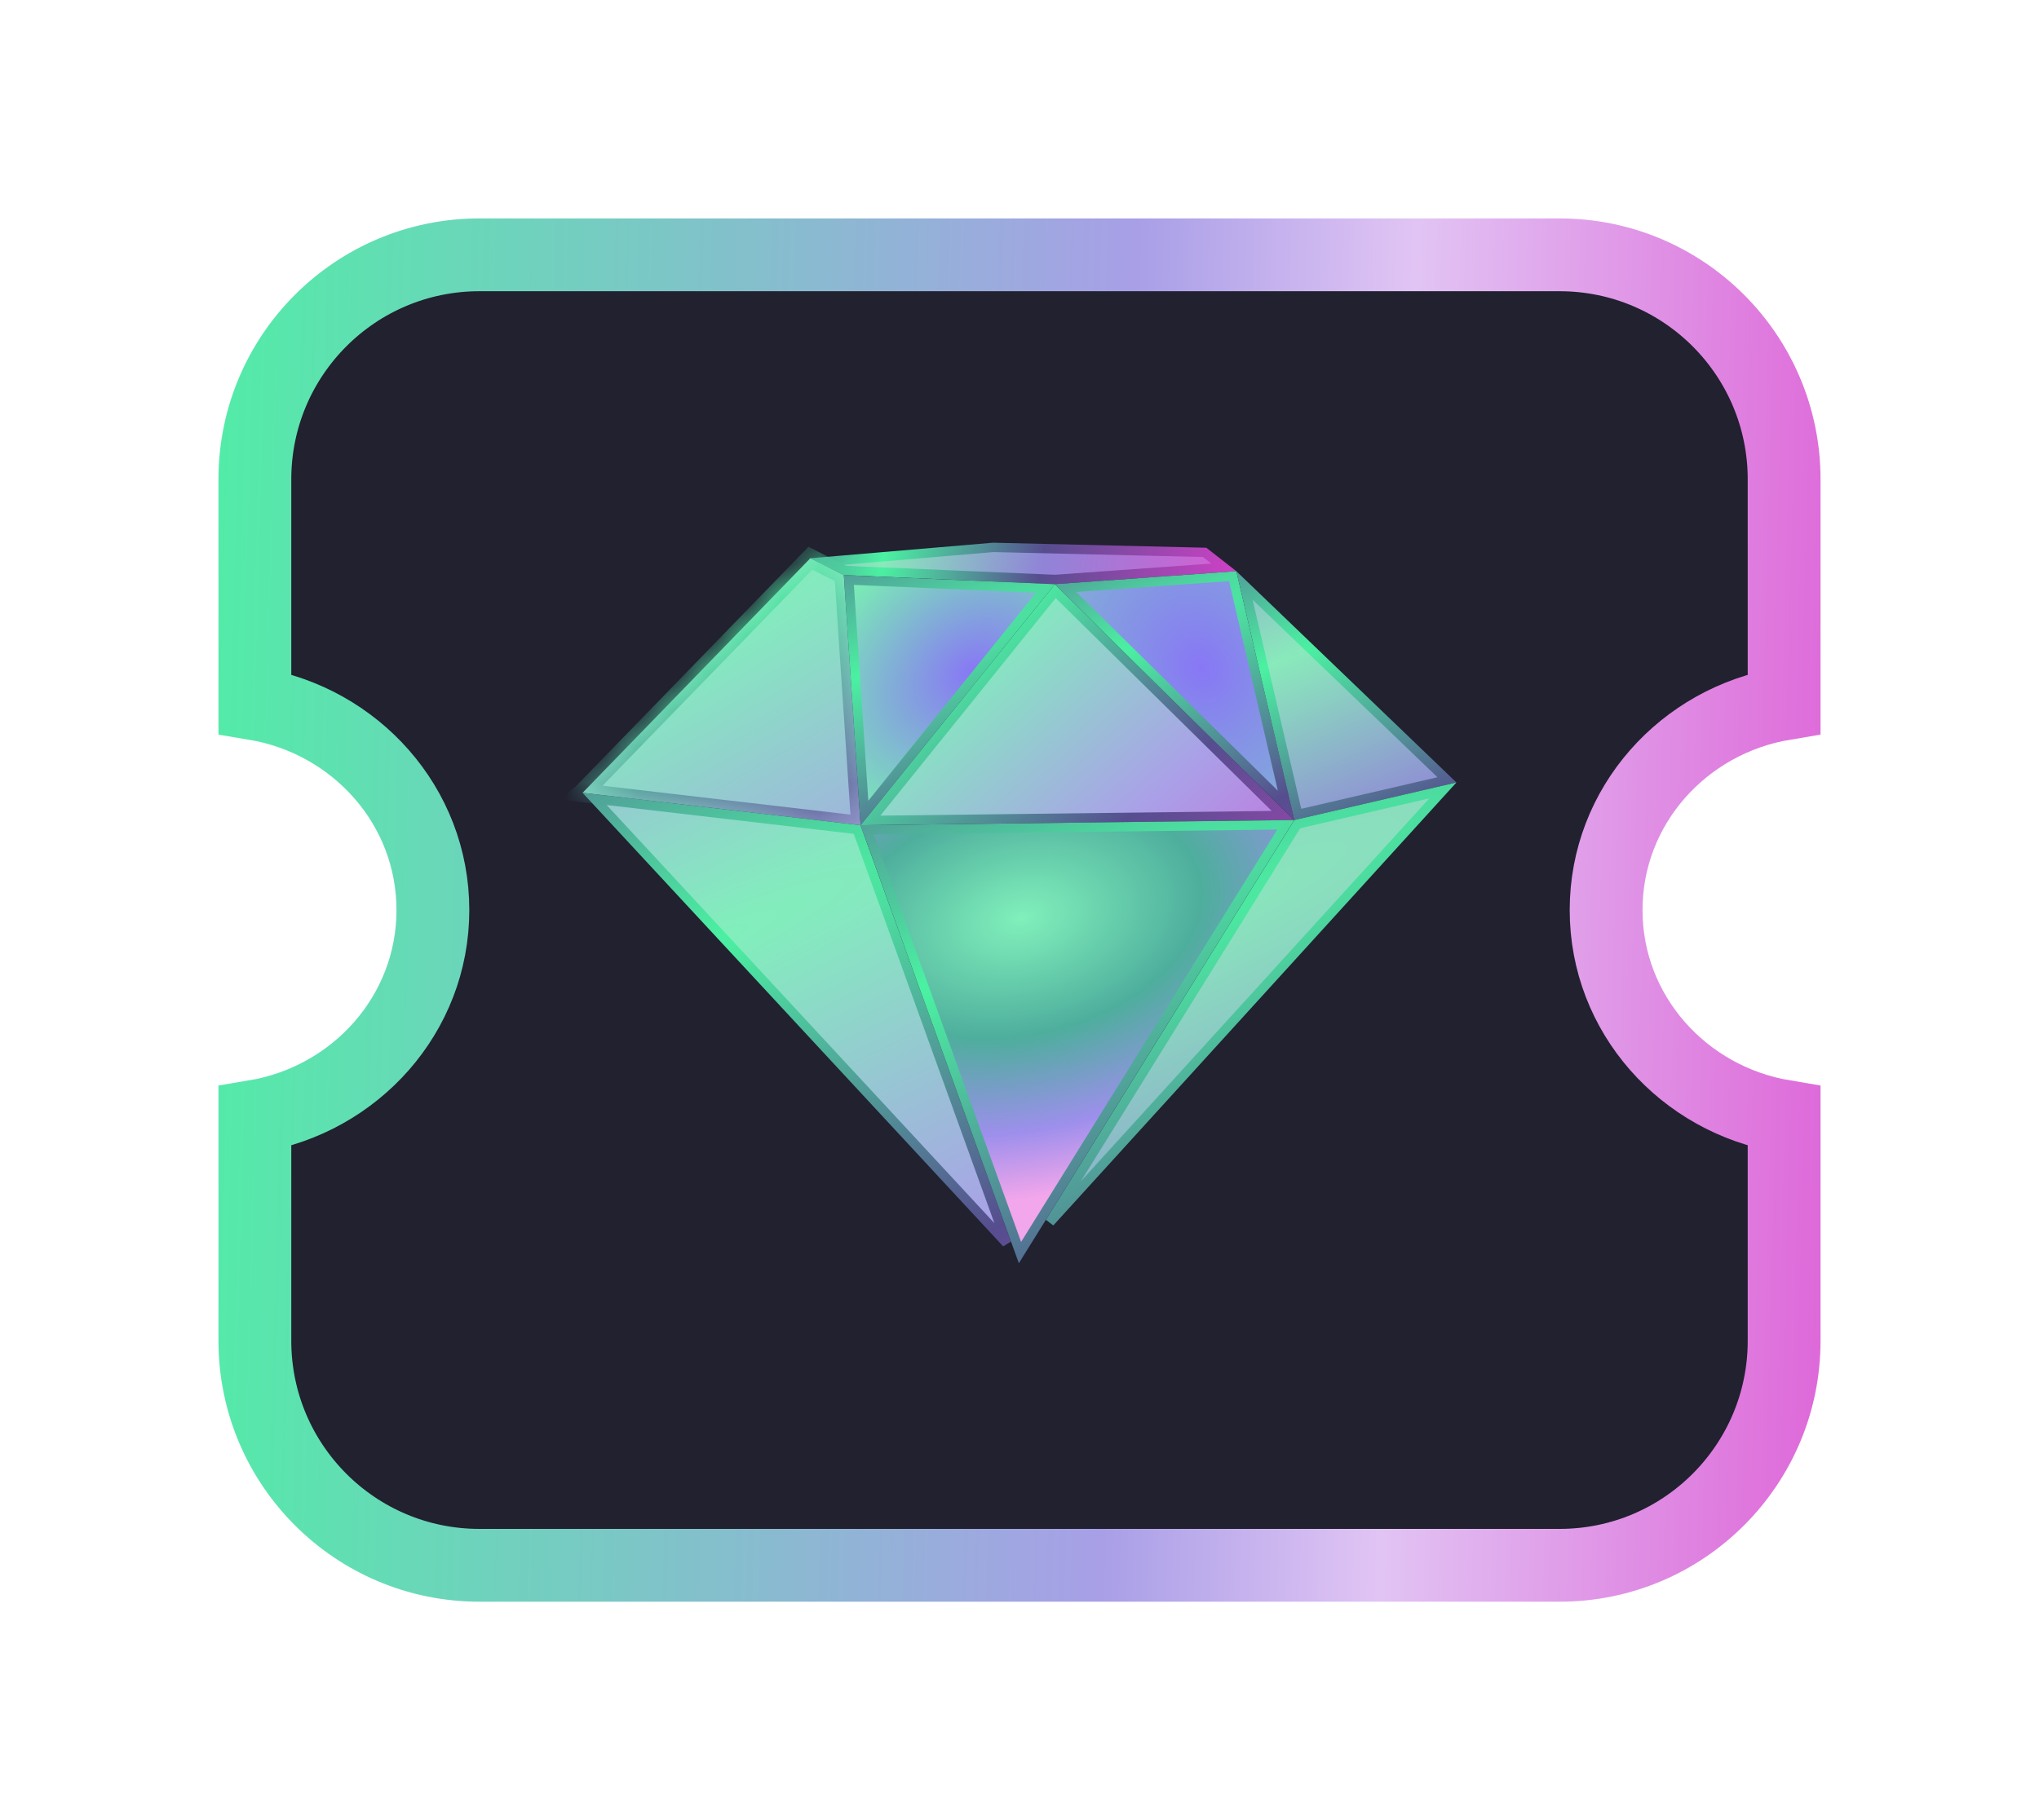 <svg width="56" height="50" viewBox="0 0 56 50" fill="none" xmlns="http://www.w3.org/2000/svg">
<g filter="url(#filter0_d_11803_851)">
<path d="M3 13.167C3 9.761 5.761 7 9.167 7H38.833C42.239 7 45 9.761 45 13.167V19.333C42.242 19.795 40.111 22.135 40.111 25C40.111 27.865 42.242 30.205 45 30.667V36.833C45 40.239 42.239 43 38.833 43H9.167C5.761 43 3 40.239 3 36.833V30.667C5.758 30.205 7.889 27.865 7.889 25C7.889 22.135 5.758 19.795 3 19.333V13.167Z" fill="#212130" stroke="url(#paint0_linear_11803_851)" stroke-width="2"/>
<path d="M23.28 15.037L29.085 15.174L29.614 15.587L24.971 15.918L19.209 15.671L18.72 15.425L23.28 15.037Z" fill="url(#paint1_radial_11803_851)" stroke="url(#paint2_radial_11803_851)" stroke-width="0.257"/>
<mask id="path-3-inside-1_11803_851" fill="white">
<path fill-rule="evenodd" clip-rule="evenodd" d="M12 21.779L12 21.779L12 21.779L12 21.779L12.001 21.778L18.256 15.335L19.175 15.798L19.175 15.798L19.635 22.669L12 21.779Z"/>
</mask>
<path fill-rule="evenodd" clip-rule="evenodd" d="M12 21.779L12 21.779L12 21.779L12 21.779L12.001 21.778L18.256 15.335L19.175 15.798L19.175 15.798L19.635 22.669L12 21.779Z" fill="url(#paint3_radial_11803_851)"/>
<path d="M12 21.779L11.816 21.6L12.165 21.977L12 21.779ZM12 21.779L12.03 21.524L11.92 21.511L11.836 21.582L12 21.779ZM12 21.779L12.185 21.958L12.548 21.584L12.03 21.524L12 21.779ZM12 21.779L11.835 21.582L11.375 21.965L11.97 22.035L12 21.779ZM12.001 21.778L12.166 21.976L12.176 21.967L12.186 21.957L12.001 21.778ZM18.256 15.335L18.372 15.106L18.203 15.021L18.072 15.156L18.256 15.335ZM19.175 15.798L19.059 16.028L19.21 16.104L19.34 15.995L19.175 15.798ZM19.175 15.798L19.432 15.781L19.398 15.277L19.011 15.601L19.175 15.798ZM19.635 22.669L19.605 22.925L19.912 22.961L19.892 22.652L19.635 22.669ZM12.165 21.977L12.165 21.977L11.836 21.582L11.835 21.582L12.165 21.977ZM11.816 21.6L11.816 21.6L12.184 21.958L12.185 21.958L11.816 21.6ZM11.97 22.035L11.97 22.035L12.03 21.524L12.03 21.524L11.97 22.035ZM11.836 21.581L11.835 21.582L12.165 21.977L12.166 21.976L11.836 21.581ZM18.072 15.156L11.817 21.599L12.186 21.957L18.441 15.514L18.072 15.156ZM19.291 15.568L18.372 15.106L18.14 15.565L19.059 16.028L19.291 15.568ZM19.011 15.601L19.01 15.601L19.34 15.995L19.34 15.995L19.011 15.601ZM19.892 22.652L19.432 15.781L18.919 15.815L19.378 22.686L19.892 22.652ZM11.97 22.035L19.605 22.925L19.665 22.414L12.03 21.524L11.97 22.035Z" fill="url(#paint4_radial_11803_851)" mask="url(#path-3-inside-1_11803_851)"/>
<path d="M19.314 15.933L24.713 16.165L19.742 22.333L19.314 15.933Z" fill="url(#paint5_radial_11803_851)" stroke="url(#paint6_radial_11803_851)" stroke-width="0.257"/>
<path d="M19.906 22.538L24.983 16.238L31.236 22.402L19.906 22.538Z" fill="url(#paint7_radial_11803_851)" stroke="url(#paint8_radial_11803_851)" stroke-width="0.257"/>
<path d="M25.265 16.155L29.856 15.827L31.321 22.124L25.265 16.155Z" fill="url(#paint9_radial_11803_851)" stroke="url(#paint10_radial_11803_851)" stroke-width="0.257"/>
<path d="M31.642 22.373L30.179 16.084L35.739 21.423L31.642 22.373Z" fill="url(#paint11_radial_11803_851)" stroke="url(#paint12_radial_11803_851)" stroke-width="0.257"/>
<path d="M19.541 22.788L23.646 34.152L12.331 21.947L19.541 22.788Z" fill="url(#paint13_radial_11803_851)" stroke="url(#paint14_radial_11803_851)" stroke-width="0.257"/>
<path d="M19.817 22.796L31.313 22.658L24.013 34.41L19.817 22.796Z" fill="url(#paint15_radial_11803_851)" stroke="url(#paint16_radial_11803_851)" stroke-width="0.257"/>
<path d="M31.628 22.64L35.628 21.713L24.834 33.577L31.628 22.64Z" fill="url(#paint17_radial_11803_851)" stroke="url(#paint18_radial_11803_851)" stroke-width="0.257"/>
</g>
<defs>
<filter id="filter0_d_11803_851" x="0" y="0" width="56" height="50" filterUnits="userSpaceOnUse" color-interpolation-filters="sRGB">
<feFlood flood-opacity="0" result="BackgroundImageFix"/>
<feColorMatrix in="SourceAlpha" type="matrix" values="0 0 0 0 0 0 0 0 0 0 0 0 0 0 0 0 0 0 127 0" result="hardAlpha"/>
<feOffset dx="4"/>
<feGaussianBlur stdDeviation="3"/>
<feComposite in2="hardAlpha" operator="out"/>
<feColorMatrix type="matrix" values="0 0 0 0 0 0 0 0 0 0 0 0 0 0 0 0 0 0 0.25 0"/>
<feBlend mode="normal" in2="BackgroundImageFix" result="effect1_dropShadow_11803_851"/>
<feBlend mode="normal" in="SourceGraphic" in2="effect1_dropShadow_11803_851" result="shape"/>
</filter>
<linearGradient id="paint0_linear_11803_851" x1="-0.615" y1="25" x2="51.634" y2="26.426" gradientUnits="userSpaceOnUse">
<stop stop-color="#4BF2A2"/>
<stop offset="0.523" stop-color="#A89FE7"/>
<stop offset="0.669" stop-color="#E1C4F4"/>
<stop offset="1" stop-color="#DD40CD"/>
<stop offset="1" stop-color="#DD40CD"/>
</linearGradient>
<radialGradient id="paint1_radial_11803_851" cx="0" cy="0" r="1" gradientUnits="userSpaceOnUse" gradientTransform="translate(20.251 15.33) rotate(11.187) scale(10.22 39.913)">
<stop stop-color="#89EABB"/>
<stop offset="0.422" stop-color="#9084D7"/>
<stop offset="1" stop-color="#E059D3"/>
</radialGradient>
<radialGradient id="paint2_radial_11803_851" cx="0" cy="0" r="1" gradientUnits="userSpaceOnUse" gradientTransform="translate(20.251 15.33) rotate(11.187) scale(10.22 39.913)">
<stop stop-color="#4BF2A2"/>
<stop offset="0.422" stop-color="#564D8F"/>
<stop offset="1" stop-color="#DD40CD"/>
</radialGradient>
<radialGradient id="paint3_radial_11803_851" cx="0" cy="0" r="1" gradientUnits="userSpaceOnUse" gradientTransform="translate(13.302 18.342) rotate(61.318) scale(13.632 117.775)">
<stop stop-color="#81F0BB"/>
<stop offset="0.667" stop-color="#AAA0E8"/>
<stop offset="1" stop-color="#EAAFFF"/>
</radialGradient>
<radialGradient id="paint4_radial_11803_851" cx="0" cy="0" r="1" gradientUnits="userSpaceOnUse" gradientTransform="translate(13.302 18.05) rotate(62.862) scale(14.344 119.469)">
<stop stop-color="#4BF2A2"/>
<stop offset="0.422" stop-color="#564D8F"/>
<stop offset="1" stop-color="#DD40CD"/>
</radialGradient>
<radialGradient id="paint5_radial_11803_851" cx="0" cy="0" r="1" gradientUnits="userSpaceOnUse" gradientTransform="translate(22.71 18.473) rotate(144.263) scale(5.194 3.9)">
<stop stop-color="#8877F5"/>
<stop offset="1" stop-color="#7AECB5"/>
</radialGradient>
<radialGradient id="paint6_radial_11803_851" cx="0" cy="0" r="1" gradientUnits="userSpaceOnUse" gradientTransform="translate(20.164 18.342) rotate(67.443) scale(12.95 94.133)">
<stop stop-color="#4BF2A2"/>
<stop offset="0.422" stop-color="#564D8F"/>
<stop offset="1" stop-color="#DD40CD"/>
</radialGradient>
<radialGradient id="paint7_radial_11803_851" cx="0" cy="0" r="1" gradientUnits="userSpaceOnUse" gradientTransform="translate(21.666 18.499) rotate(48.471) scale(15.396 156.796)">
<stop stop-color="#81F0BB"/>
<stop offset="0.422" stop-color="#AAA0E8"/>
<stop offset="1" stop-color="#DD40CD"/>
</radialGradient>
<radialGradient id="paint8_radial_11803_851" cx="0" cy="0" r="1" gradientUnits="userSpaceOnUse" gradientTransform="translate(21.666 18.499) rotate(48.471) scale(15.396 156.796)">
<stop stop-color="#4BF2A2"/>
<stop offset="0.422" stop-color="#564D8F"/>
<stop offset="1" stop-color="#DD40CD"/>
</radialGradient>
<radialGradient id="paint9_radial_11803_851" cx="0" cy="0" r="1" gradientUnits="userSpaceOnUse" gradientTransform="translate(28.981 18.352) rotate(63.083) scale(9.761 8.265)">
<stop stop-color="#8877F5"/>
<stop offset="1" stop-color="#7AECB5"/>
</radialGradient>
<radialGradient id="paint10_radial_11803_851" cx="0" cy="0" r="1" gradientUnits="userSpaceOnUse" gradientTransform="translate(26.093 18.222) rotate(64.661) scale(13.164 104.475)">
<stop stop-color="#4BF2A2"/>
<stop offset="0.422" stop-color="#564D8F"/>
<stop offset="1" stop-color="#DD40CD"/>
</radialGradient>
<radialGradient id="paint11_radial_11803_851" cx="0" cy="0" r="1" gradientUnits="userSpaceOnUse" gradientTransform="translate(30.986 18.222) rotate(66.474) scale(12.976 97.444)">
<stop stop-color="#89EABB"/>
<stop offset="0.422" stop-color="#9084D7"/>
<stop offset="1" stop-color="#E059D3"/>
</radialGradient>
<radialGradient id="paint12_radial_11803_851" cx="0" cy="0" r="1" gradientUnits="userSpaceOnUse" gradientTransform="translate(30.986 18.222) rotate(66.474) scale(12.976 97.444)">
<stop stop-color="#4BF2A2"/>
<stop offset="0.422" stop-color="#564D8F"/>
<stop offset="1" stop-color="#DD40CD"/>
</radialGradient>
<radialGradient id="paint13_radial_11803_851" cx="0" cy="0" r="1" gradientUnits="userSpaceOnUse" gradientTransform="translate(14.043 26.564) rotate(65.463) scale(24.726 191.664)">
<stop stop-color="#81F0BB"/>
<stop offset="0.422" stop-color="#AAA0E8"/>
<stop offset="1" stop-color="#DD40CD"/>
</radialGradient>
<radialGradient id="paint14_radial_11803_851" cx="0" cy="0" r="1" gradientUnits="userSpaceOnUse" gradientTransform="translate(14.043 26.564) rotate(65.463) scale(24.726 191.664)">
<stop stop-color="#4BF2A2"/>
<stop offset="0.422" stop-color="#564D8F"/>
<stop offset="1" stop-color="#DD40CD"/>
</radialGradient>
<radialGradient id="paint15_radial_11803_851" cx="0" cy="0" r="1" gradientUnits="userSpaceOnUse" gradientTransform="translate(24.065 25.218) rotate(76.996) scale(7.619 11.893)">
<stop stop-color="#81F0BB"/>
<stop offset="0.422" stop-color="#4EAE9D"/>
<stop offset="0.76" stop-color="#9D8FEC"/>
<stop offset="1" stop-color="#F2A6EB"/>
</radialGradient>
<radialGradient id="paint16_radial_11803_851" cx="0" cy="0" r="1" gradientUnits="userSpaceOnUse" gradientTransform="translate(21.666 27.035) rotate(64.281) scale(23.522 188.697)">
<stop stop-color="#4BF2A2"/>
<stop offset="0.422" stop-color="#564D8F"/>
<stop offset="1" stop-color="#DD40CD"/>
</radialGradient>
<radialGradient id="paint17_radial_11803_851" cx="0" cy="0" r="1" gradientUnits="userSpaceOnUse" gradientTransform="translate(26.031 26.385) rotate(65.868) scale(25.19 192.846)">
<stop stop-color="#89EABB"/>
<stop offset="0.422" stop-color="#9084D7"/>
<stop offset="1" stop-color="#E059D3"/>
</radialGradient>
<radialGradient id="paint18_radial_11803_851" cx="0" cy="0" r="1" gradientUnits="userSpaceOnUse" gradientTransform="translate(26.031 26.385) rotate(65.868) scale(25.19 192.846)">
<stop stop-color="#4BF2A2"/>
<stop offset="0.422" stop-color="#564D8F"/>
<stop offset="1" stop-color="#DD40CD"/>
</radialGradient>
</defs>
</svg>

